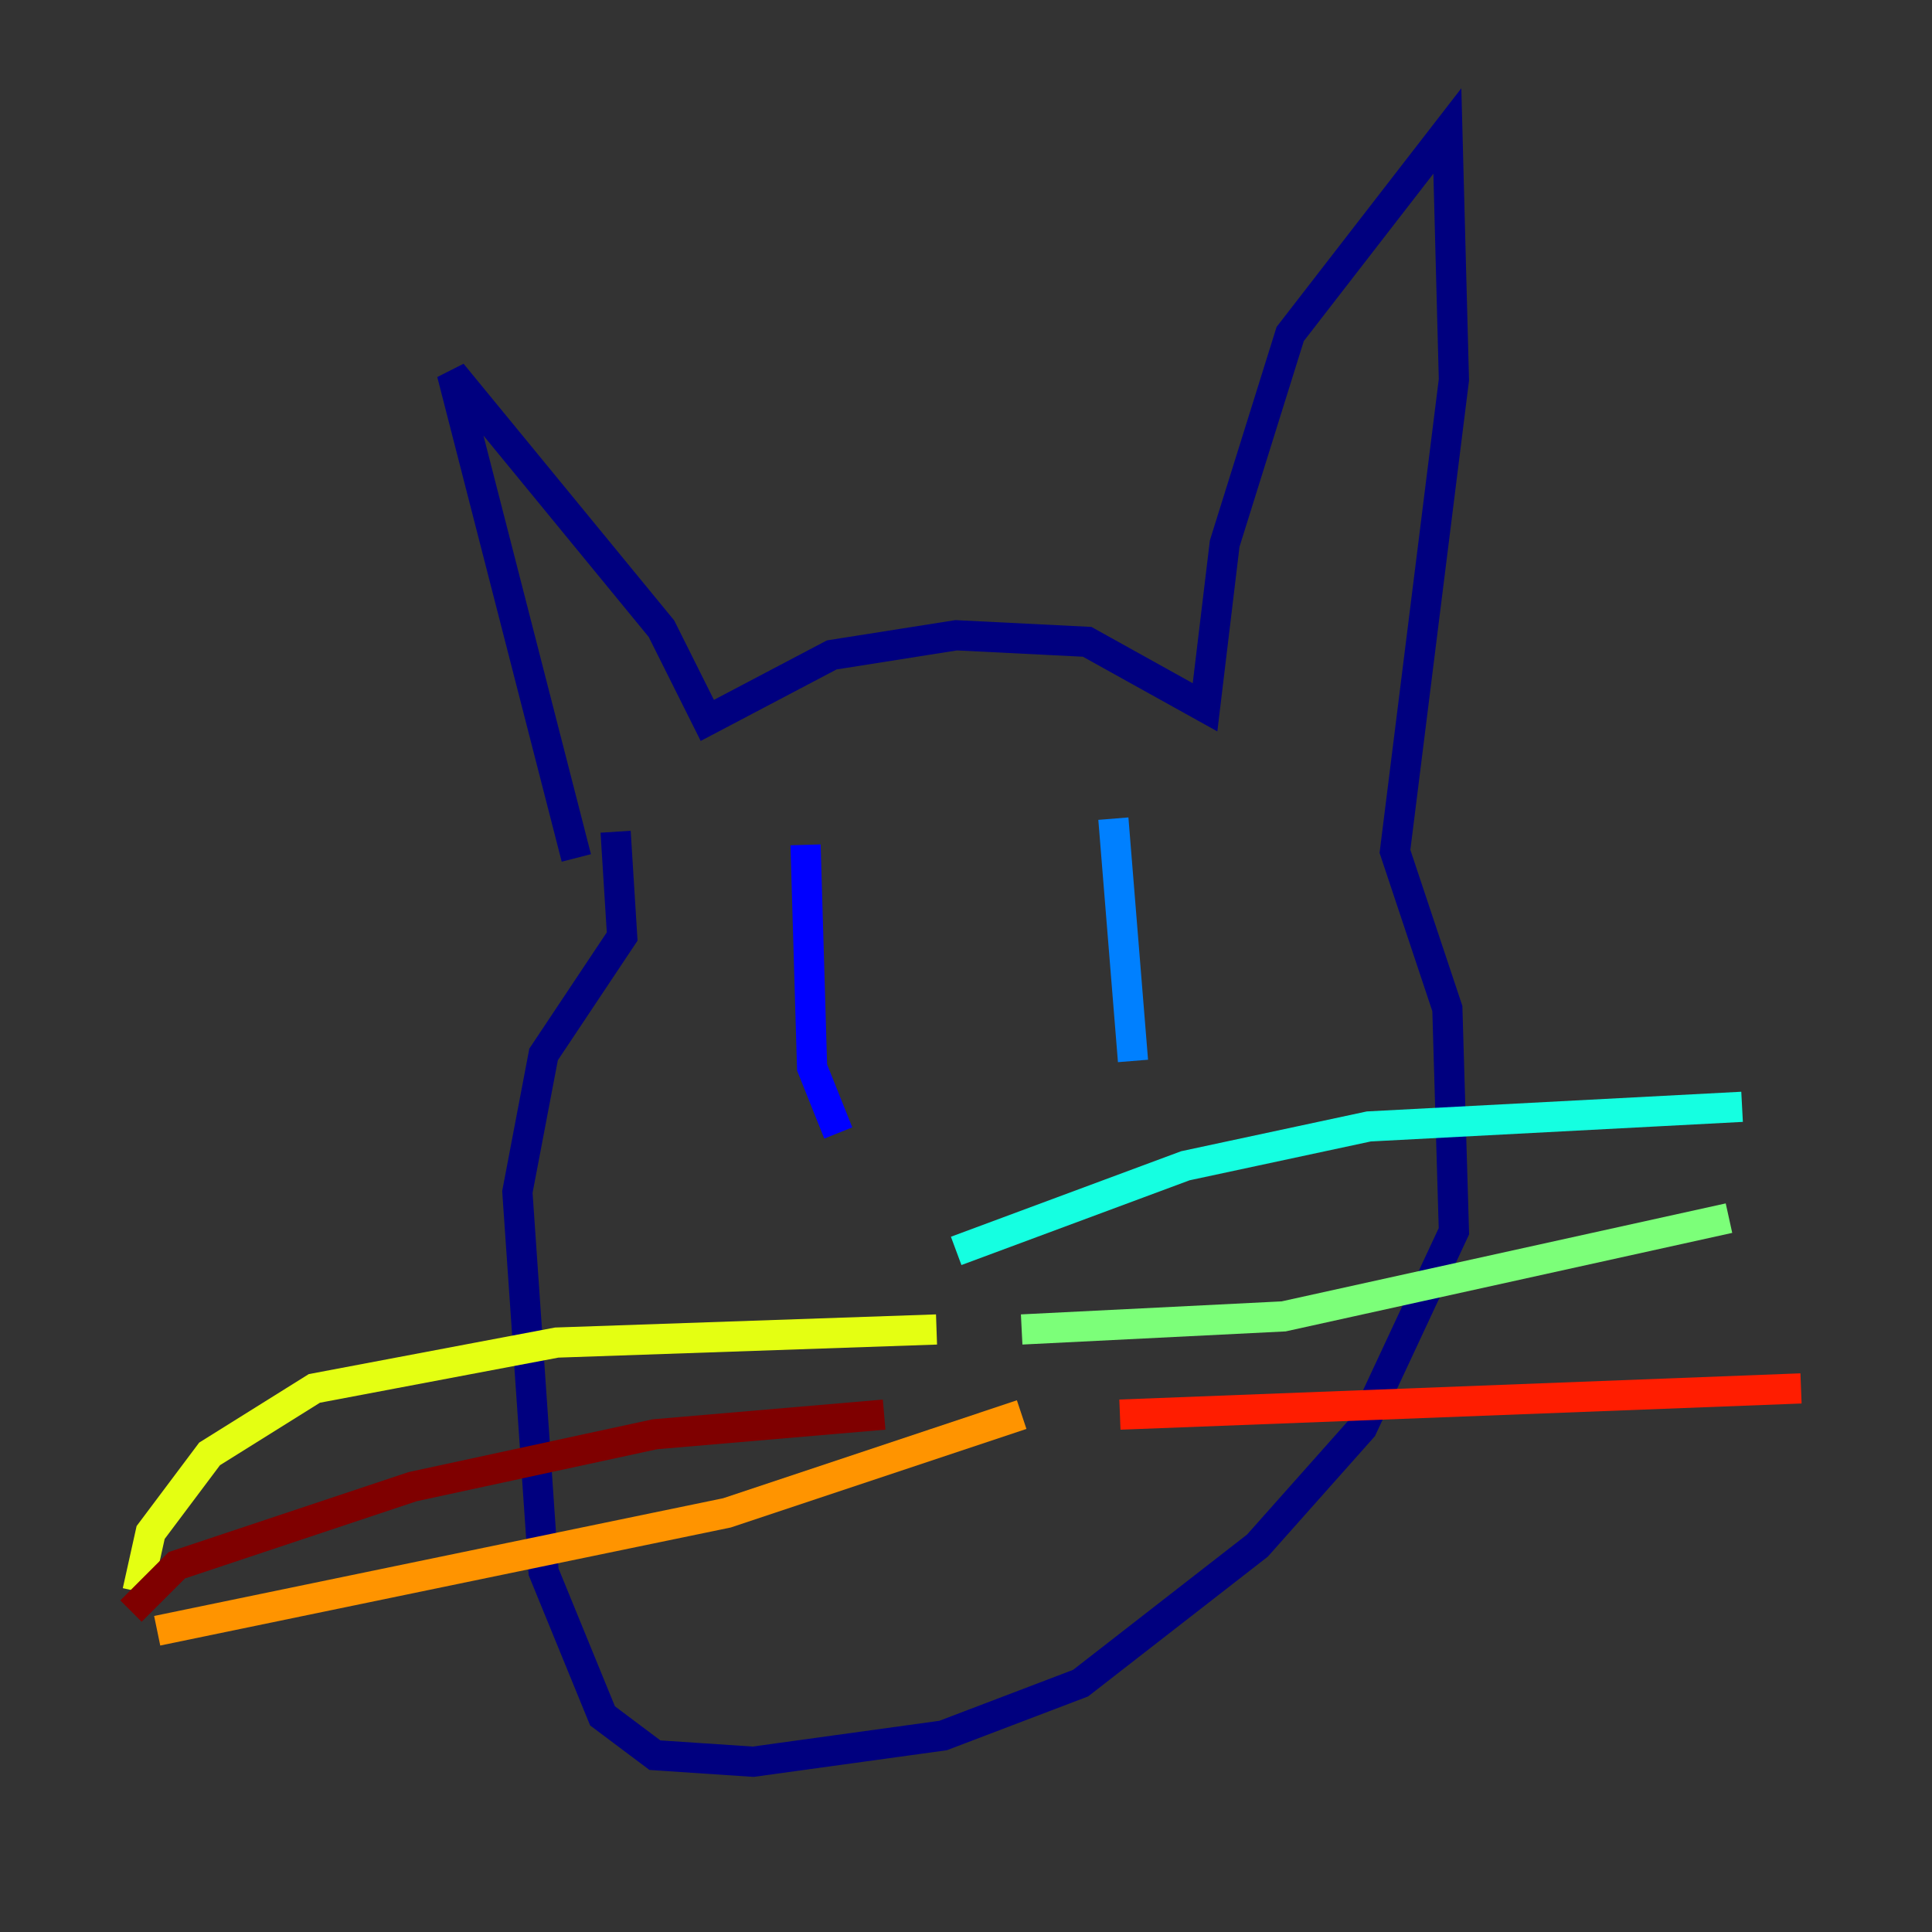 <?xml version="1.0" encoding="utf-8" ?>
<svg baseProfile="tiny" height="128" version="1.2" viewBox="0,0,128,128" width="128" xmlns="http://www.w3.org/2000/svg" xmlns:ev="http://www.w3.org/2001/xml-events" xmlns:xlink="http://www.w3.org/1999/xlink"><rect x="0" y="0" width="128" height="128" fill="#333333" stroke="none"/><defs /><polyline fill="none" points="38.183,56.841 29.939,24.732 43.824,41.654 46.861,47.729 55.105,43.39 63.349,42.088 72.027,42.522 79.837,46.861 81.139,36.014 85.478,22.129 95.891,8.678 96.325,25.166 92.42,56.407 95.891,66.82 96.325,81.573 90.251,94.59 83.308,102.4 71.593,111.512 62.481,114.983 49.898,116.719 43.39,116.285 39.919,113.681 36.014,104.136 34.278,78.969 36.014,69.858 41.22,62.047 40.786,55.105" stroke="#00007f" stroke-width="2" /><polyline fill="none" points="53.37,55.973 53.803,70.725 55.539,75.064" stroke="#0000ff" stroke-width="2" /><polyline fill="none" points="73.763,54.237 75.064,70.291" stroke="#0080ff" stroke-width="2" /><polyline fill="none" points="63.349,82.875 78.536,77.234 90.685,74.63 115.417,73.329" stroke="#15ffe1" stroke-width="2" /><polyline fill="none" points="67.688,88.081 85.044,87.214 114.549,80.705" stroke="#7cff79" stroke-width="2" /><polyline fill="none" points="62.047,88.081 36.881,88.949 20.827,91.986 13.885,96.325 9.98,101.532 9.112,105.437" stroke="#e4ff12" stroke-width="2" /><polyline fill="none" points="67.688,93.722 48.163,100.231 10.414,108.041" stroke="#ff9400" stroke-width="2" /><polyline fill="none" points="74.197,93.722 119.322,91.986" stroke="#ff1d00" stroke-width="2" /><polyline fill="none" points="58.576,93.722 43.39,95.024 27.336,98.495 11.715,103.702 8.678,106.739" stroke="#7f0000" stroke-width="2" /></svg>